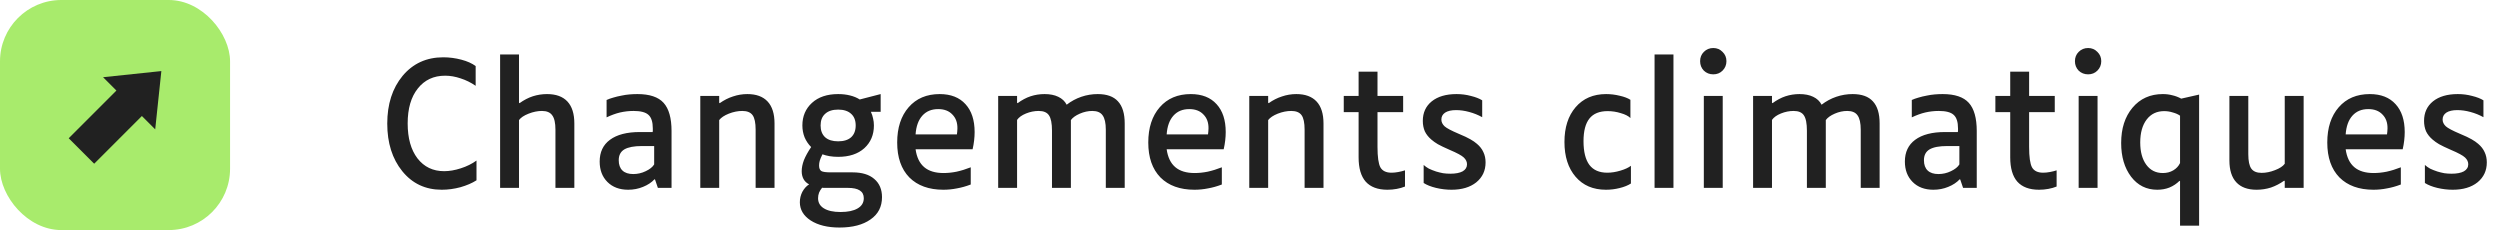 <svg width="326" height="30" viewBox="0 0 326 30" fill="none" xmlns="http://www.w3.org/2000/svg">
<rect width="30" height="30" rx="8" fill="#A8EB6C"/>
<path d="M12.28 21.348L8.959 18.028L15.18 11.808L13.44 10.068L21.04 9.268L20.239 16.868L18.5 15.128L12.28 21.348Z" fill="#212121"/>
<path d="M53.16 16.096C53.16 18.017 53.586 19.535 54.436 20.65C55.302 21.765 56.46 22.322 57.912 22.322C58.602 22.322 59.328 22.197 60.09 21.948C60.868 21.699 61.55 21.361 62.136 20.936V23.51C61.564 23.877 60.868 24.177 60.046 24.412C59.225 24.632 58.411 24.742 57.604 24.742C55.478 24.742 53.762 23.935 52.456 22.322C51.151 20.709 50.498 18.641 50.498 16.118C50.498 13.581 51.166 11.505 52.5 9.892C53.85 8.279 55.617 7.472 57.802 7.472C58.594 7.472 59.379 7.575 60.156 7.78C60.934 7.985 61.557 8.264 62.026 8.616V11.19C61.41 10.765 60.758 10.442 60.068 10.222C59.379 9.987 58.704 9.87 58.044 9.87C56.548 9.87 55.36 10.427 54.48 11.542C53.6 12.642 53.16 14.16 53.16 16.096ZM67.678 15.656V24.5H65.214V7.098H67.678V13.39L67.744 13.456C68.316 13.045 68.896 12.745 69.482 12.554C70.084 12.363 70.7 12.268 71.33 12.268C72.504 12.268 73.391 12.591 73.992 13.236C74.594 13.881 74.894 14.835 74.894 16.096V24.5H72.43V16.91C72.43 16.03 72.291 15.407 72.012 15.04C71.748 14.659 71.301 14.468 70.67 14.468C70.113 14.468 69.534 14.585 68.932 14.82C68.331 15.055 67.913 15.333 67.678 15.656ZM85.347 23.378C84.966 23.789 84.467 24.119 83.851 24.368C83.25 24.617 82.604 24.742 81.915 24.742C80.786 24.742 79.884 24.405 79.209 23.73C78.534 23.055 78.197 22.168 78.197 21.068C78.197 19.836 78.644 18.89 79.539 18.23C80.448 17.555 81.746 17.218 83.433 17.218H85.105C85.12 17.174 85.127 17.123 85.127 17.064C85.127 17.005 85.127 16.903 85.127 16.756C85.127 15.905 84.936 15.311 84.555 14.974C84.188 14.637 83.543 14.468 82.619 14.468C82.018 14.468 81.431 14.534 80.859 14.666C80.302 14.798 79.715 15.011 79.099 15.304V13.038C79.348 12.921 79.634 12.818 79.957 12.73C80.294 12.627 80.661 12.539 81.057 12.466C81.394 12.393 81.739 12.341 82.091 12.312C82.443 12.283 82.788 12.268 83.125 12.268C84.709 12.268 85.846 12.649 86.535 13.412C87.224 14.175 87.569 15.399 87.569 17.086V24.5H85.787L85.413 23.4L85.347 23.378ZM83.697 19.044C82.67 19.044 81.908 19.191 81.409 19.484C80.925 19.777 80.683 20.247 80.683 20.892C80.683 21.479 80.844 21.926 81.167 22.234C81.49 22.542 81.959 22.696 82.575 22.696C83.147 22.696 83.69 22.571 84.203 22.322C84.731 22.073 85.098 21.779 85.303 21.442V19.044H83.697ZM93.782 15.656V24.5H91.318V12.51H93.782V13.39L93.848 13.456C94.405 13.06 94.985 12.767 95.586 12.576C96.187 12.371 96.811 12.268 97.456 12.268C98.615 12.268 99.495 12.591 100.096 13.236C100.697 13.881 100.998 14.835 100.998 16.096V24.5H98.534V16.91C98.534 16.015 98.402 15.385 98.138 15.018C97.874 14.651 97.427 14.468 96.796 14.468C96.224 14.468 95.637 14.585 95.036 14.82C94.449 15.055 94.031 15.333 93.782 15.656ZM104.3 26.37C104.3 25.886 104.41 25.431 104.63 25.006C104.865 24.581 105.158 24.258 105.51 24.038C105.188 23.877 104.946 23.649 104.784 23.356C104.623 23.063 104.542 22.718 104.542 22.322C104.542 21.882 104.638 21.405 104.828 20.892C105.034 20.379 105.349 19.807 105.774 19.176C105.408 18.809 105.122 18.384 104.916 17.9C104.726 17.416 104.63 16.903 104.63 16.36C104.63 15.157 105.048 14.175 105.884 13.412C106.72 12.649 107.857 12.268 109.294 12.268C109.852 12.268 110.365 12.327 110.834 12.444C111.318 12.561 111.744 12.737 112.11 12.972L114.838 12.268V14.578H113.562C113.694 14.857 113.79 15.143 113.848 15.436C113.922 15.729 113.958 16.037 113.958 16.36C113.958 17.577 113.54 18.567 112.704 19.33C111.868 20.078 110.732 20.452 109.294 20.452C108.898 20.452 108.524 20.423 108.172 20.364C107.835 20.305 107.527 20.225 107.248 20.122C107.072 20.474 106.955 20.753 106.896 20.958C106.838 21.163 106.808 21.369 106.808 21.574C106.808 21.926 106.904 22.168 107.094 22.3C107.285 22.417 107.696 22.476 108.326 22.476H111.186C112.404 22.476 113.342 22.762 114.002 23.334C114.677 23.906 115.014 24.698 115.014 25.71C115.014 26.957 114.516 27.925 113.518 28.614C112.521 29.318 111.172 29.67 109.47 29.67C107.916 29.67 106.662 29.362 105.708 28.746C104.77 28.13 104.3 27.338 104.3 26.37ZM111.582 16.36C111.582 15.7 111.384 15.194 110.988 14.842C110.592 14.475 110.028 14.292 109.294 14.292C108.561 14.292 107.996 14.475 107.6 14.842C107.204 15.194 107.006 15.7 107.006 16.36C107.006 17.02 107.204 17.533 107.6 17.9C107.996 18.252 108.561 18.428 109.294 18.428C110.028 18.428 110.592 18.252 110.988 17.9C111.384 17.533 111.582 17.02 111.582 16.36ZM107.754 24.5C107.593 24.5 107.476 24.5 107.402 24.5C107.329 24.5 107.263 24.493 107.204 24.478C107.043 24.669 106.911 24.881 106.808 25.116C106.72 25.351 106.676 25.593 106.676 25.842C106.676 26.414 106.926 26.854 107.424 27.162C107.938 27.485 108.664 27.646 109.602 27.646C110.556 27.646 111.296 27.492 111.824 27.184C112.367 26.876 112.638 26.429 112.638 25.842C112.638 25.387 112.462 25.05 112.11 24.83C111.773 24.61 111.26 24.5 110.57 24.5H107.754ZM126.585 24.06C125.969 24.295 125.367 24.463 124.781 24.566C124.194 24.683 123.607 24.742 123.021 24.742C121.129 24.742 119.647 24.207 118.577 23.136C117.521 22.051 116.993 20.533 116.993 18.582C116.993 16.661 117.491 15.128 118.489 13.984C119.486 12.84 120.835 12.268 122.537 12.268C123.989 12.268 125.111 12.708 125.903 13.588C126.695 14.453 127.091 15.663 127.091 17.218C127.091 17.57 127.069 17.937 127.025 18.318C126.981 18.699 126.915 19.081 126.827 19.462H119.391C119.537 20.503 119.911 21.281 120.513 21.794C121.114 22.307 121.957 22.564 123.043 22.564C123.585 22.564 124.15 22.505 124.737 22.388C125.338 22.256 125.954 22.065 126.585 21.816V24.06ZM124.847 16.756C124.861 15.993 124.641 15.385 124.187 14.93C123.747 14.461 123.131 14.226 122.339 14.226C121.473 14.226 120.784 14.512 120.271 15.084C119.757 15.656 119.464 16.47 119.391 17.526H124.781C124.795 17.409 124.81 17.284 124.825 17.152C124.839 17.005 124.847 16.873 124.847 16.756ZM132.626 15.634V24.5H130.162V12.51H132.626V13.39L132.692 13.456C133.249 13.045 133.814 12.745 134.386 12.554C134.972 12.363 135.581 12.268 136.212 12.268C136.916 12.268 137.51 12.385 137.994 12.62C138.492 12.855 138.859 13.199 139.094 13.654C139.68 13.199 140.318 12.855 141.008 12.62C141.697 12.385 142.408 12.268 143.142 12.268C144.33 12.268 145.21 12.583 145.782 13.214C146.368 13.845 146.662 14.805 146.662 16.096V24.5H144.198V16.91C144.198 16.045 144.058 15.421 143.78 15.04C143.516 14.659 143.068 14.468 142.438 14.468C141.895 14.468 141.352 14.585 140.81 14.82C140.267 15.055 139.878 15.333 139.644 15.656V24.5H137.18V17.042C137.18 16.089 137.048 15.421 136.784 15.04C136.534 14.659 136.087 14.468 135.442 14.468C134.884 14.468 134.334 14.578 133.792 14.798C133.249 15.018 132.86 15.297 132.626 15.634ZM159.327 24.06C158.711 24.295 158.109 24.463 157.523 24.566C156.936 24.683 156.349 24.742 155.763 24.742C153.871 24.742 152.389 24.207 151.319 23.136C150.263 22.051 149.735 20.533 149.735 18.582C149.735 16.661 150.233 15.128 151.231 13.984C152.228 12.84 153.577 12.268 155.279 12.268C156.731 12.268 157.853 12.708 158.645 13.588C159.437 14.453 159.833 15.663 159.833 17.218C159.833 17.57 159.811 17.937 159.767 18.318C159.723 18.699 159.657 19.081 159.569 19.462H152.133C152.279 20.503 152.653 21.281 153.255 21.794C153.856 22.307 154.699 22.564 155.785 22.564C156.327 22.564 156.892 22.505 157.479 22.388C158.08 22.256 158.696 22.065 159.327 21.816V24.06ZM157.589 16.756C157.603 15.993 157.383 15.385 156.929 14.93C156.489 14.461 155.873 14.226 155.081 14.226C154.215 14.226 153.526 14.512 153.013 15.084C152.499 15.656 152.206 16.47 152.133 17.526H157.523C157.537 17.409 157.552 17.284 157.567 17.152C157.581 17.005 157.589 16.873 157.589 16.756ZM165.368 15.656V24.5H162.904V12.51H165.368V13.39L165.434 13.456C165.991 13.06 166.57 12.767 167.172 12.576C167.773 12.371 168.396 12.268 169.042 12.268C170.2 12.268 171.08 12.591 171.682 13.236C172.283 13.881 172.584 14.835 172.584 16.096V24.5H170.12V16.91C170.12 16.015 169.988 15.385 169.724 15.018C169.46 14.651 169.012 14.468 168.382 14.468C167.81 14.468 167.223 14.585 166.622 14.82C166.035 15.055 165.617 15.333 165.368 15.656ZM183.212 24.324C182.89 24.456 182.53 24.559 182.134 24.632C181.738 24.705 181.335 24.742 180.924 24.742C179.663 24.742 178.717 24.39 178.086 23.686C177.47 22.982 177.162 21.926 177.162 20.518V14.622H175.226V12.51H177.162V9.342H179.626V12.51H182.97V14.622H179.626V19.154C179.626 20.459 179.751 21.347 180 21.816C180.264 22.285 180.748 22.52 181.452 22.52C181.731 22.52 182.024 22.491 182.332 22.432C182.655 22.373 182.948 22.3 183.212 22.212V24.324ZM193.719 21.178C193.719 22.249 193.316 23.114 192.509 23.774C191.703 24.419 190.625 24.742 189.275 24.742C188.601 24.742 187.926 24.661 187.251 24.5C186.591 24.339 186.056 24.126 185.645 23.862V21.508C185.836 21.684 186.063 21.845 186.327 21.992C186.606 22.124 186.921 22.249 187.273 22.366C187.567 22.454 187.867 22.527 188.175 22.586C188.483 22.63 188.799 22.652 189.121 22.652C189.811 22.652 190.346 22.549 190.727 22.344C191.109 22.124 191.299 21.816 191.299 21.42C191.299 21.097 191.16 20.804 190.881 20.54C190.603 20.276 189.994 19.946 189.055 19.55C188.351 19.242 187.831 18.993 187.493 18.802C187.171 18.611 186.892 18.413 186.657 18.208C186.276 17.885 185.99 17.526 185.799 17.13C185.623 16.719 185.535 16.265 185.535 15.766C185.535 14.695 185.924 13.845 186.701 13.214C187.493 12.583 188.571 12.268 189.935 12.268C190.581 12.268 191.204 12.349 191.805 12.51C192.407 12.657 192.898 12.847 193.279 13.082V15.282C192.751 14.989 192.187 14.761 191.585 14.6C190.999 14.439 190.427 14.358 189.869 14.358C189.253 14.358 188.777 14.468 188.439 14.688C188.117 14.908 187.955 15.209 187.955 15.59C187.955 15.913 188.095 16.206 188.373 16.47C188.652 16.719 189.261 17.042 190.199 17.438C190.903 17.731 191.417 17.973 191.739 18.164C192.077 18.355 192.363 18.553 192.597 18.758C192.979 19.081 193.257 19.44 193.433 19.836C193.624 20.232 193.719 20.679 193.719 21.178ZM212.672 23.928C212.291 24.177 211.8 24.375 211.198 24.522C210.612 24.669 210.018 24.742 209.416 24.742C207.744 24.742 206.424 24.177 205.456 23.048C204.488 21.919 204.004 20.408 204.004 18.516C204.004 16.624 204.488 15.113 205.456 13.984C206.439 12.84 207.766 12.268 209.438 12.268C210.04 12.268 210.634 12.341 211.22 12.488C211.807 12.62 212.269 12.796 212.606 13.016V15.392C212.342 15.128 211.924 14.915 211.352 14.754C210.795 14.578 210.223 14.49 209.636 14.49C208.566 14.49 207.774 14.813 207.26 15.458C206.747 16.103 206.49 17.086 206.49 18.406C206.49 19.785 206.747 20.819 207.26 21.508C207.774 22.183 208.551 22.52 209.592 22.52C210.135 22.52 210.7 22.432 211.286 22.256C211.888 22.08 212.35 21.867 212.672 21.618V23.928ZM218.219 7.098V24.5H215.755V7.098H218.219ZM225.127 7.978C225.127 8.462 224.959 8.873 224.621 9.21C224.299 9.533 223.895 9.694 223.411 9.694C222.927 9.694 222.517 9.533 222.179 9.21C221.857 8.873 221.695 8.462 221.695 7.978C221.695 7.494 221.857 7.091 222.179 6.768C222.517 6.431 222.927 6.262 223.411 6.262C223.895 6.262 224.299 6.431 224.621 6.768C224.959 7.091 225.127 7.494 225.127 7.978ZM224.643 12.51V24.5H222.179V12.51H224.643ZM231.067 15.634V24.5H228.603V12.51H231.067V13.39L231.133 13.456C231.69 13.045 232.255 12.745 232.827 12.554C233.414 12.363 234.022 12.268 234.653 12.268C235.357 12.268 235.951 12.385 236.435 12.62C236.934 12.855 237.3 13.199 237.535 13.654C238.122 13.199 238.76 12.855 239.449 12.62C240.138 12.385 240.85 12.268 241.583 12.268C242.771 12.268 243.651 12.583 244.223 13.214C244.81 13.845 245.103 14.805 245.103 16.096V24.5H242.639V16.91C242.639 16.045 242.5 15.421 242.221 15.04C241.957 14.659 241.51 14.468 240.879 14.468C240.336 14.468 239.794 14.585 239.251 14.82C238.708 15.055 238.32 15.333 238.085 15.656V24.5H235.621V17.042C235.621 16.089 235.489 15.421 235.225 15.04C234.976 14.659 234.528 14.468 233.883 14.468C233.326 14.468 232.776 14.578 232.233 14.798C231.69 15.018 231.302 15.297 231.067 15.634ZM255.546 23.378C255.165 23.789 254.666 24.119 254.05 24.368C253.449 24.617 252.804 24.742 252.114 24.742C250.985 24.742 250.083 24.405 249.408 23.73C248.734 23.055 248.396 22.168 248.396 21.068C248.396 19.836 248.844 18.89 249.738 18.23C250.648 17.555 251.946 17.218 253.632 17.218H255.304C255.319 17.174 255.326 17.123 255.326 17.064C255.326 17.005 255.326 16.903 255.326 16.756C255.326 15.905 255.136 15.311 254.754 14.974C254.388 14.637 253.742 14.468 252.818 14.468C252.217 14.468 251.63 14.534 251.058 14.666C250.501 14.798 249.914 15.011 249.298 15.304V13.038C249.548 12.921 249.834 12.818 250.156 12.73C250.494 12.627 250.86 12.539 251.256 12.466C251.594 12.393 251.938 12.341 252.29 12.312C252.642 12.283 252.987 12.268 253.324 12.268C254.908 12.268 256.045 12.649 256.734 13.412C257.424 14.175 257.768 15.399 257.768 17.086V24.5H255.986L255.612 23.4L255.546 23.378ZM253.896 19.044C252.87 19.044 252.107 19.191 251.608 19.484C251.124 19.777 250.882 20.247 250.882 20.892C250.882 21.479 251.044 21.926 251.366 22.234C251.689 22.542 252.158 22.696 252.774 22.696C253.346 22.696 253.889 22.571 254.402 22.322C254.93 22.073 255.297 21.779 255.502 21.442V19.044H253.896ZM268.183 24.324C267.86 24.456 267.501 24.559 267.105 24.632C266.709 24.705 266.306 24.742 265.895 24.742C264.634 24.742 263.688 24.39 263.057 23.686C262.441 22.982 262.133 21.926 262.133 20.518V14.622H260.197V12.51H262.133V9.342H264.597V12.51H267.941V14.622H264.597V19.154C264.597 20.459 264.722 21.347 264.971 21.816C265.235 22.285 265.719 22.52 266.423 22.52C266.702 22.52 266.995 22.491 267.303 22.432C267.626 22.373 267.919 22.3 268.183 22.212V24.324ZM274.004 7.978C274.004 8.462 273.836 8.873 273.498 9.21C273.176 9.533 272.772 9.694 272.288 9.694C271.804 9.694 271.394 9.533 271.056 9.21C270.734 8.873 270.572 8.462 270.572 7.978C270.572 7.494 270.734 7.091 271.056 6.768C271.394 6.431 271.804 6.262 272.288 6.262C272.772 6.262 273.176 6.431 273.498 6.768C273.836 7.091 274.004 7.494 274.004 7.978ZM273.52 12.51V24.5H271.056V12.51H273.52ZM284.212 23.576C283.831 23.957 283.391 24.251 282.892 24.456C282.408 24.647 281.88 24.742 281.308 24.742C279.9 24.742 278.763 24.177 277.898 23.048C277.033 21.904 276.6 20.437 276.6 18.648C276.6 16.756 277.091 15.223 278.074 14.05C279.071 12.862 280.391 12.268 282.034 12.268C282.474 12.268 282.885 12.319 283.266 12.422C283.662 12.51 284.051 12.657 284.432 12.862L286.764 12.334V29.428H284.278V23.642L284.212 23.576ZM284.278 15.084C284.029 14.908 283.713 14.769 283.332 14.666C282.965 14.549 282.591 14.49 282.21 14.49C281.242 14.49 280.479 14.857 279.922 15.59C279.365 16.323 279.086 17.321 279.086 18.582C279.086 19.799 279.35 20.767 279.878 21.486C280.406 22.205 281.125 22.564 282.034 22.564C282.547 22.564 283.002 22.447 283.398 22.212C283.794 21.977 284.087 21.662 284.278 21.266V15.084ZM297.864 23.554C297.307 23.95 296.728 24.251 296.126 24.456C295.525 24.647 294.902 24.742 294.256 24.742C293.098 24.742 292.218 24.419 291.616 23.774C291.015 23.129 290.714 22.175 290.714 20.914V12.51H293.178V20.1C293.178 20.995 293.31 21.625 293.574 21.992C293.838 22.359 294.286 22.542 294.916 22.542C295.474 22.542 296.053 22.425 296.654 22.19C297.27 21.955 297.696 21.677 297.93 21.354V12.51H300.394V24.5H297.93V23.62L297.864 23.554ZM313.069 24.06C312.453 24.295 311.852 24.463 311.265 24.566C310.678 24.683 310.092 24.742 309.505 24.742C307.613 24.742 306.132 24.207 305.061 23.136C304.005 22.051 303.477 20.533 303.477 18.582C303.477 16.661 303.976 15.128 304.973 13.984C305.97 12.84 307.32 12.268 309.021 12.268C310.473 12.268 311.595 12.708 312.387 13.588C313.179 14.453 313.575 15.663 313.575 17.218C313.575 17.57 313.553 17.937 313.509 18.318C313.465 18.699 313.399 19.081 313.311 19.462H305.875C306.022 20.503 306.396 21.281 306.997 21.794C307.598 22.307 308.442 22.564 309.527 22.564C310.07 22.564 310.634 22.505 311.221 22.388C311.822 22.256 312.438 22.065 313.069 21.816V24.06ZM311.331 16.756C311.346 15.993 311.126 15.385 310.671 14.93C310.231 14.461 309.615 14.226 308.823 14.226C307.958 14.226 307.268 14.512 306.755 15.084C306.242 15.656 305.948 16.47 305.875 17.526H311.265C311.28 17.409 311.294 17.284 311.309 17.152C311.324 17.005 311.331 16.873 311.331 16.756ZM324.28 21.178C324.28 22.249 323.877 23.114 323.07 23.774C322.263 24.419 321.185 24.742 319.836 24.742C319.161 24.742 318.487 24.661 317.812 24.5C317.152 24.339 316.617 24.126 316.206 23.862V21.508C316.397 21.684 316.624 21.845 316.888 21.992C317.167 22.124 317.482 22.249 317.834 22.366C318.127 22.454 318.428 22.527 318.736 22.586C319.044 22.63 319.359 22.652 319.682 22.652C320.371 22.652 320.907 22.549 321.288 22.344C321.669 22.124 321.86 21.816 321.86 21.42C321.86 21.097 321.721 20.804 321.442 20.54C321.163 20.276 320.555 19.946 319.616 19.55C318.912 19.242 318.391 18.993 318.054 18.802C317.731 18.611 317.453 18.413 317.218 18.208C316.837 17.885 316.551 17.526 316.36 17.13C316.184 16.719 316.096 16.265 316.096 15.766C316.096 14.695 316.485 13.845 317.262 13.214C318.054 12.583 319.132 12.268 320.496 12.268C321.141 12.268 321.765 12.349 322.366 12.51C322.967 12.657 323.459 12.847 323.84 13.082V15.282C323.312 14.989 322.747 14.761 322.146 14.6C321.559 14.439 320.987 14.358 320.43 14.358C319.814 14.358 319.337 14.468 319 14.688C318.677 14.908 318.516 15.209 318.516 15.59C318.516 15.913 318.655 16.206 318.934 16.47C319.213 16.719 319.821 17.042 320.76 17.438C321.464 17.731 321.977 17.973 322.3 18.164C322.637 18.355 322.923 18.553 323.158 18.758C323.539 19.081 323.818 19.44 323.994 19.836C324.185 20.232 324.28 20.679 324.28 21.178Z" fill="#212121"/>
</svg>
